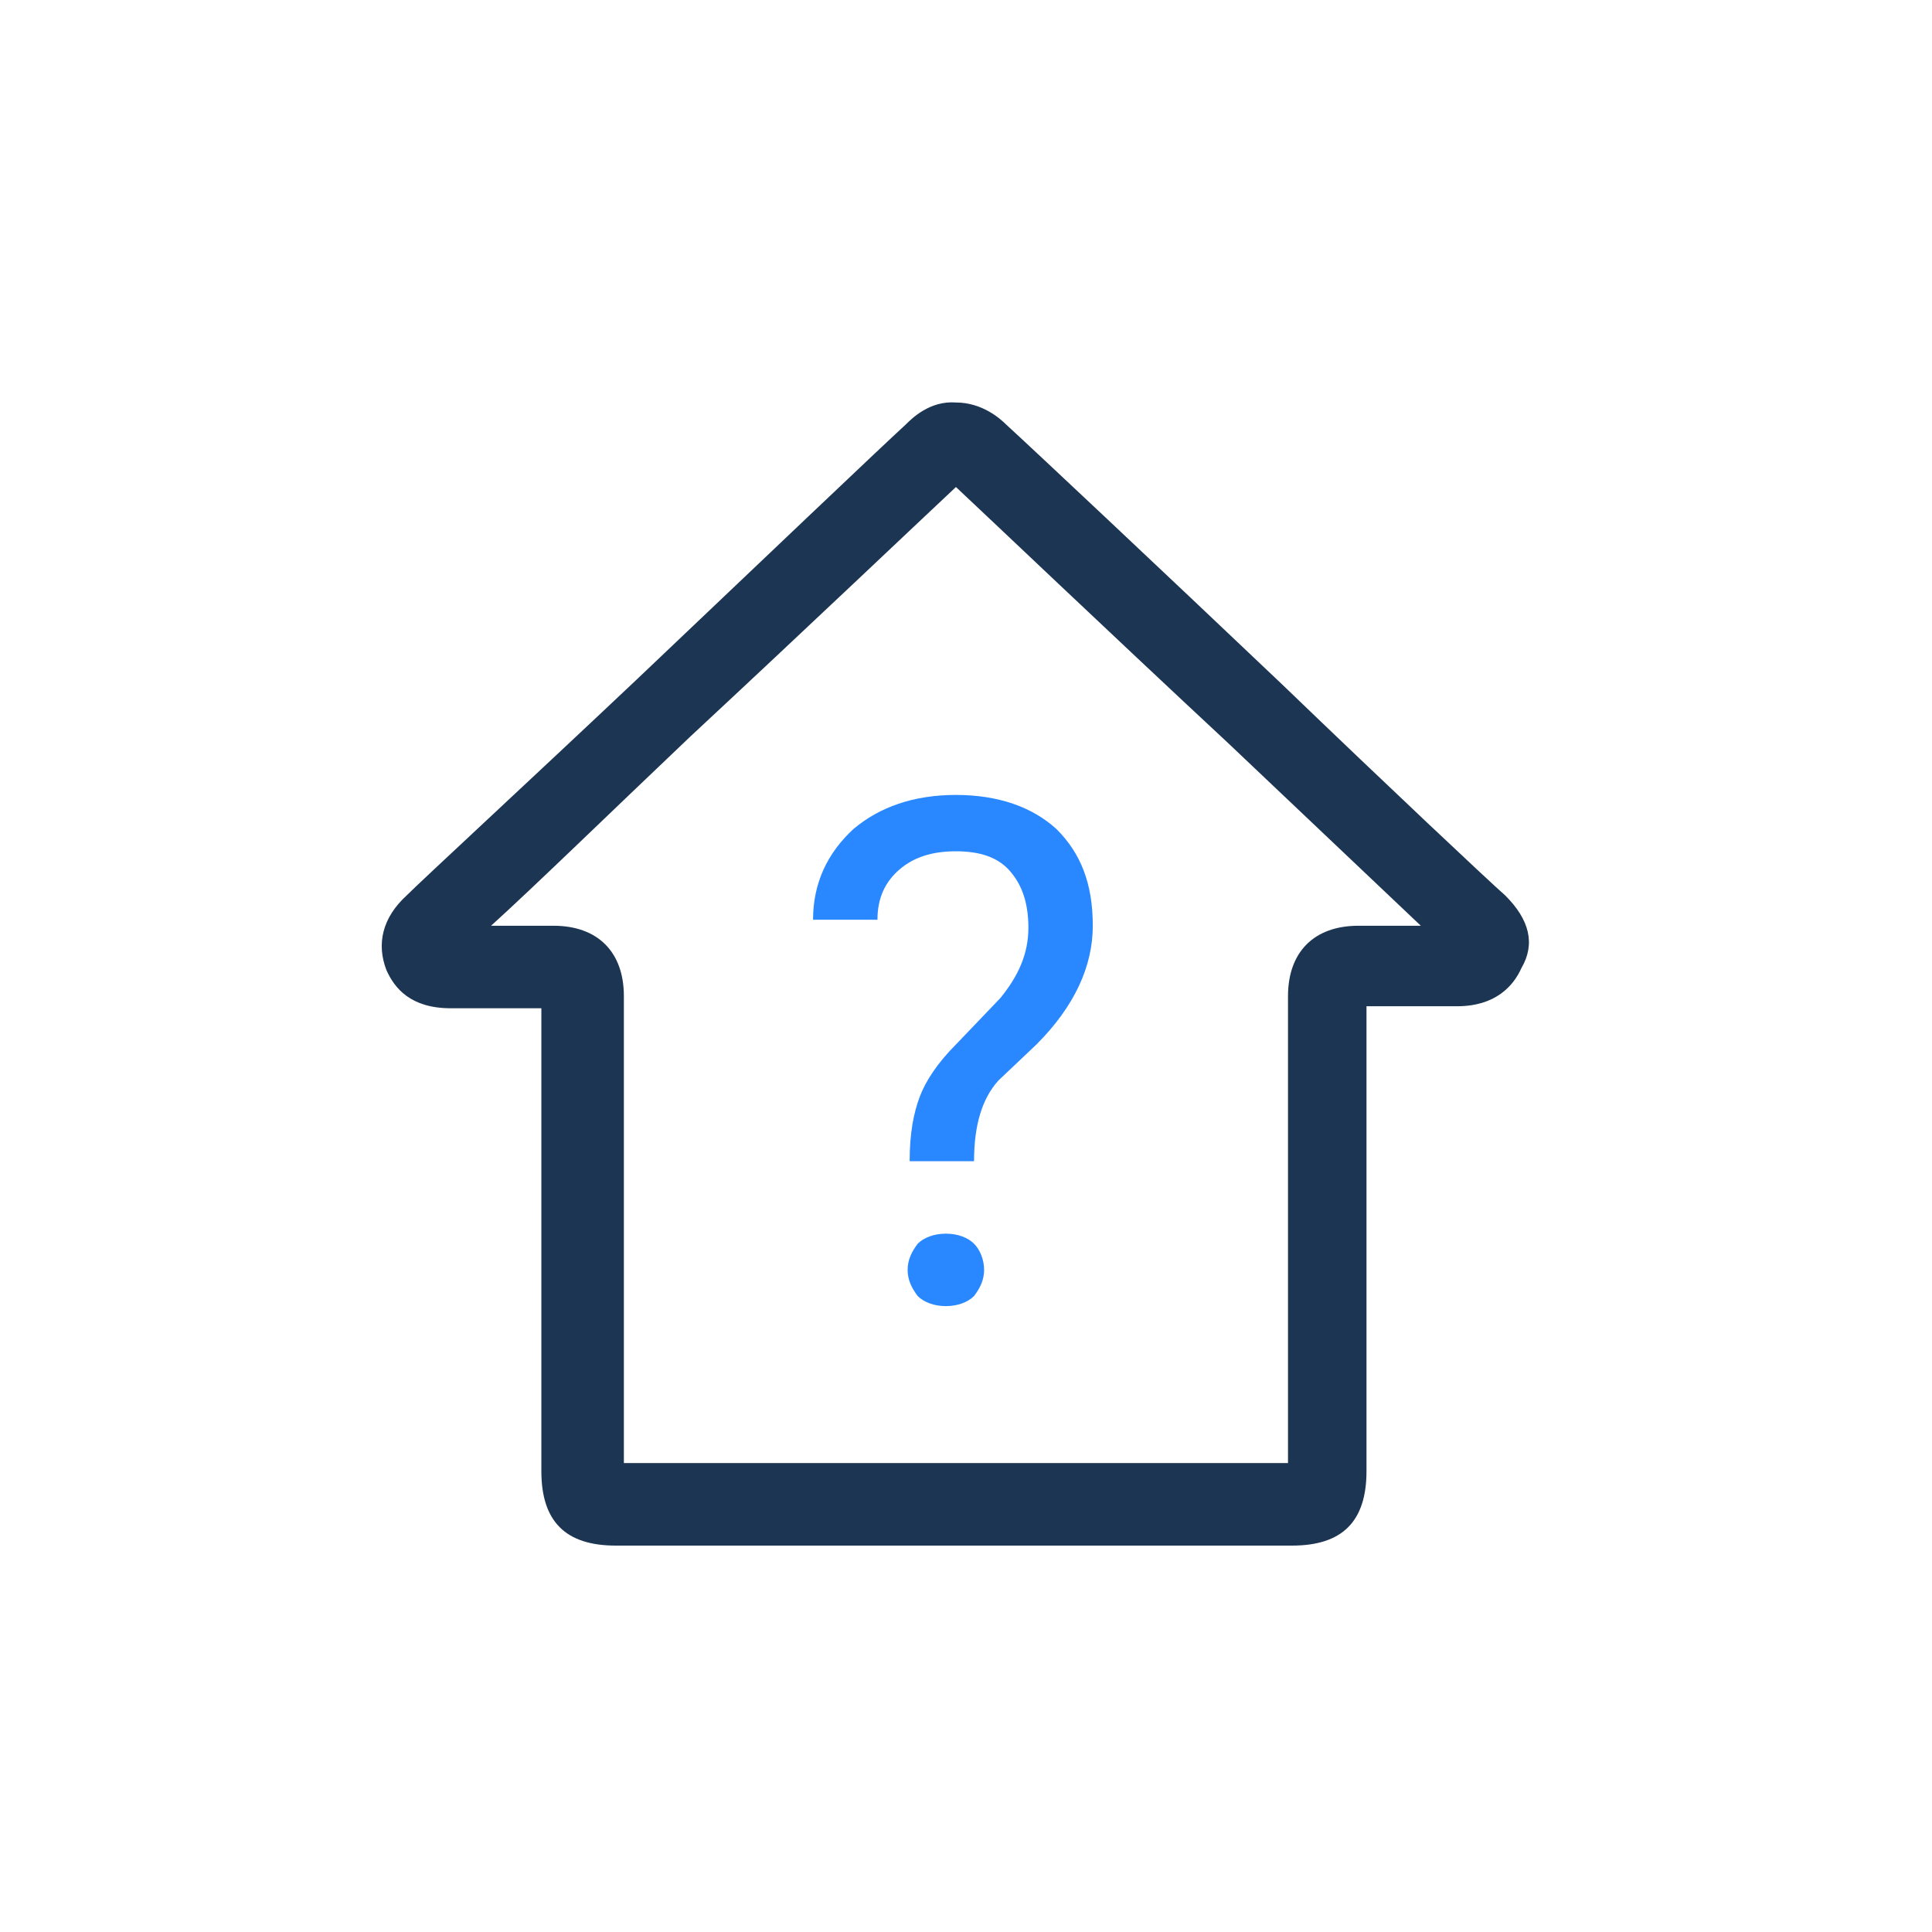 <svg width="96" height="96" viewBox="0 0 96 96" fill="none" xmlns="http://www.w3.org/2000/svg">
<path d="M45.2 57.7C45.2 56.3 45.4 55.3 45.7 54.5C46 53.7 46.6 52.8 47.5 51.9L49.7 49.6C50.6 48.5 51.1 47.4 51.1 46.1C51.1 44.9 50.8 44 50.2 43.3C49.6 42.6 48.7 42.3 47.5 42.3C46.3 42.3 45.4 42.6 44.7 43.2C44 43.8 43.6 44.6 43.6 45.7H40.4C40.4 43.9 41.1 42.4 42.4 41.2C43.7 40.1 45.4 39.5 47.5 39.5C49.6 39.5 51.3 40.1 52.5 41.2C53.7 42.4 54.3 43.9 54.3 46C54.3 48 53.4 50 51.5 51.9L49.6 53.7C48.8 54.6 48.4 55.9 48.4 57.7H45.2ZM45.1 63.1C45.1 62.6 45.3 62.2 45.6 61.8C45.9 61.5 46.4 61.3 47 61.3C47.6 61.3 48.1 61.5 48.4 61.8C48.7 62.1 48.9 62.6 48.9 63.1C48.9 63.6 48.7 64 48.4 64.4C48.1 64.7 47.6 64.9 47 64.9C46.4 64.9 45.9 64.7 45.6 64.4C45.3 64 45.1 63.6 45.1 63.1Z" fill="#2988FF"/>
<path d="M74.8 44.5C74 43.8 69 39.1 63.7 34C57.7 28.3 51.1 22.1 50 21.1C49.7 20.8 48.8 20 47.5 20C46.2 19.9 45.3 20.8 45 21.1C43.9 22.1 37.6 28.1 31.6 33.8C26.2 38.9 21 43.7 20.2 44.5C19 45.6 18.7 46.9 19.2 48.2C19.6 49.1 20.4 50.1 22.4 50.1C23.9 50.1 25.4 50.1 26.9 50.1C26.9 57.8 26.9 65.4 26.9 73.1C26.9 75.6 28.1 76.8 30.6 76.8H64.2C66.7 76.8 67.9 75.6 67.9 73.1V50C69.4 50 70.9 50 72.4 50C74.3 50 75.2 49 75.6 48.1C76.3 46.9 76 45.7 74.8 44.5ZM67.5 46C65.3 46 64 47.3 64 49.5V72.7H31C31 65 31 57.3 31 49.5C31 47.3 29.7 46 27.5 46C26.5 46 25.5 46 24.4 46C26.5 44.1 30.3 40.4 34.3 36.6C40 31.3 46 25.6 47.5 24.2C49 25.6 55.2 31.5 61 36.9C64.9 40.6 68.6 44.1 70.6 46C69.5 46 68.5 46 67.5 46Z" fill="#1C3553"/>
</svg>

